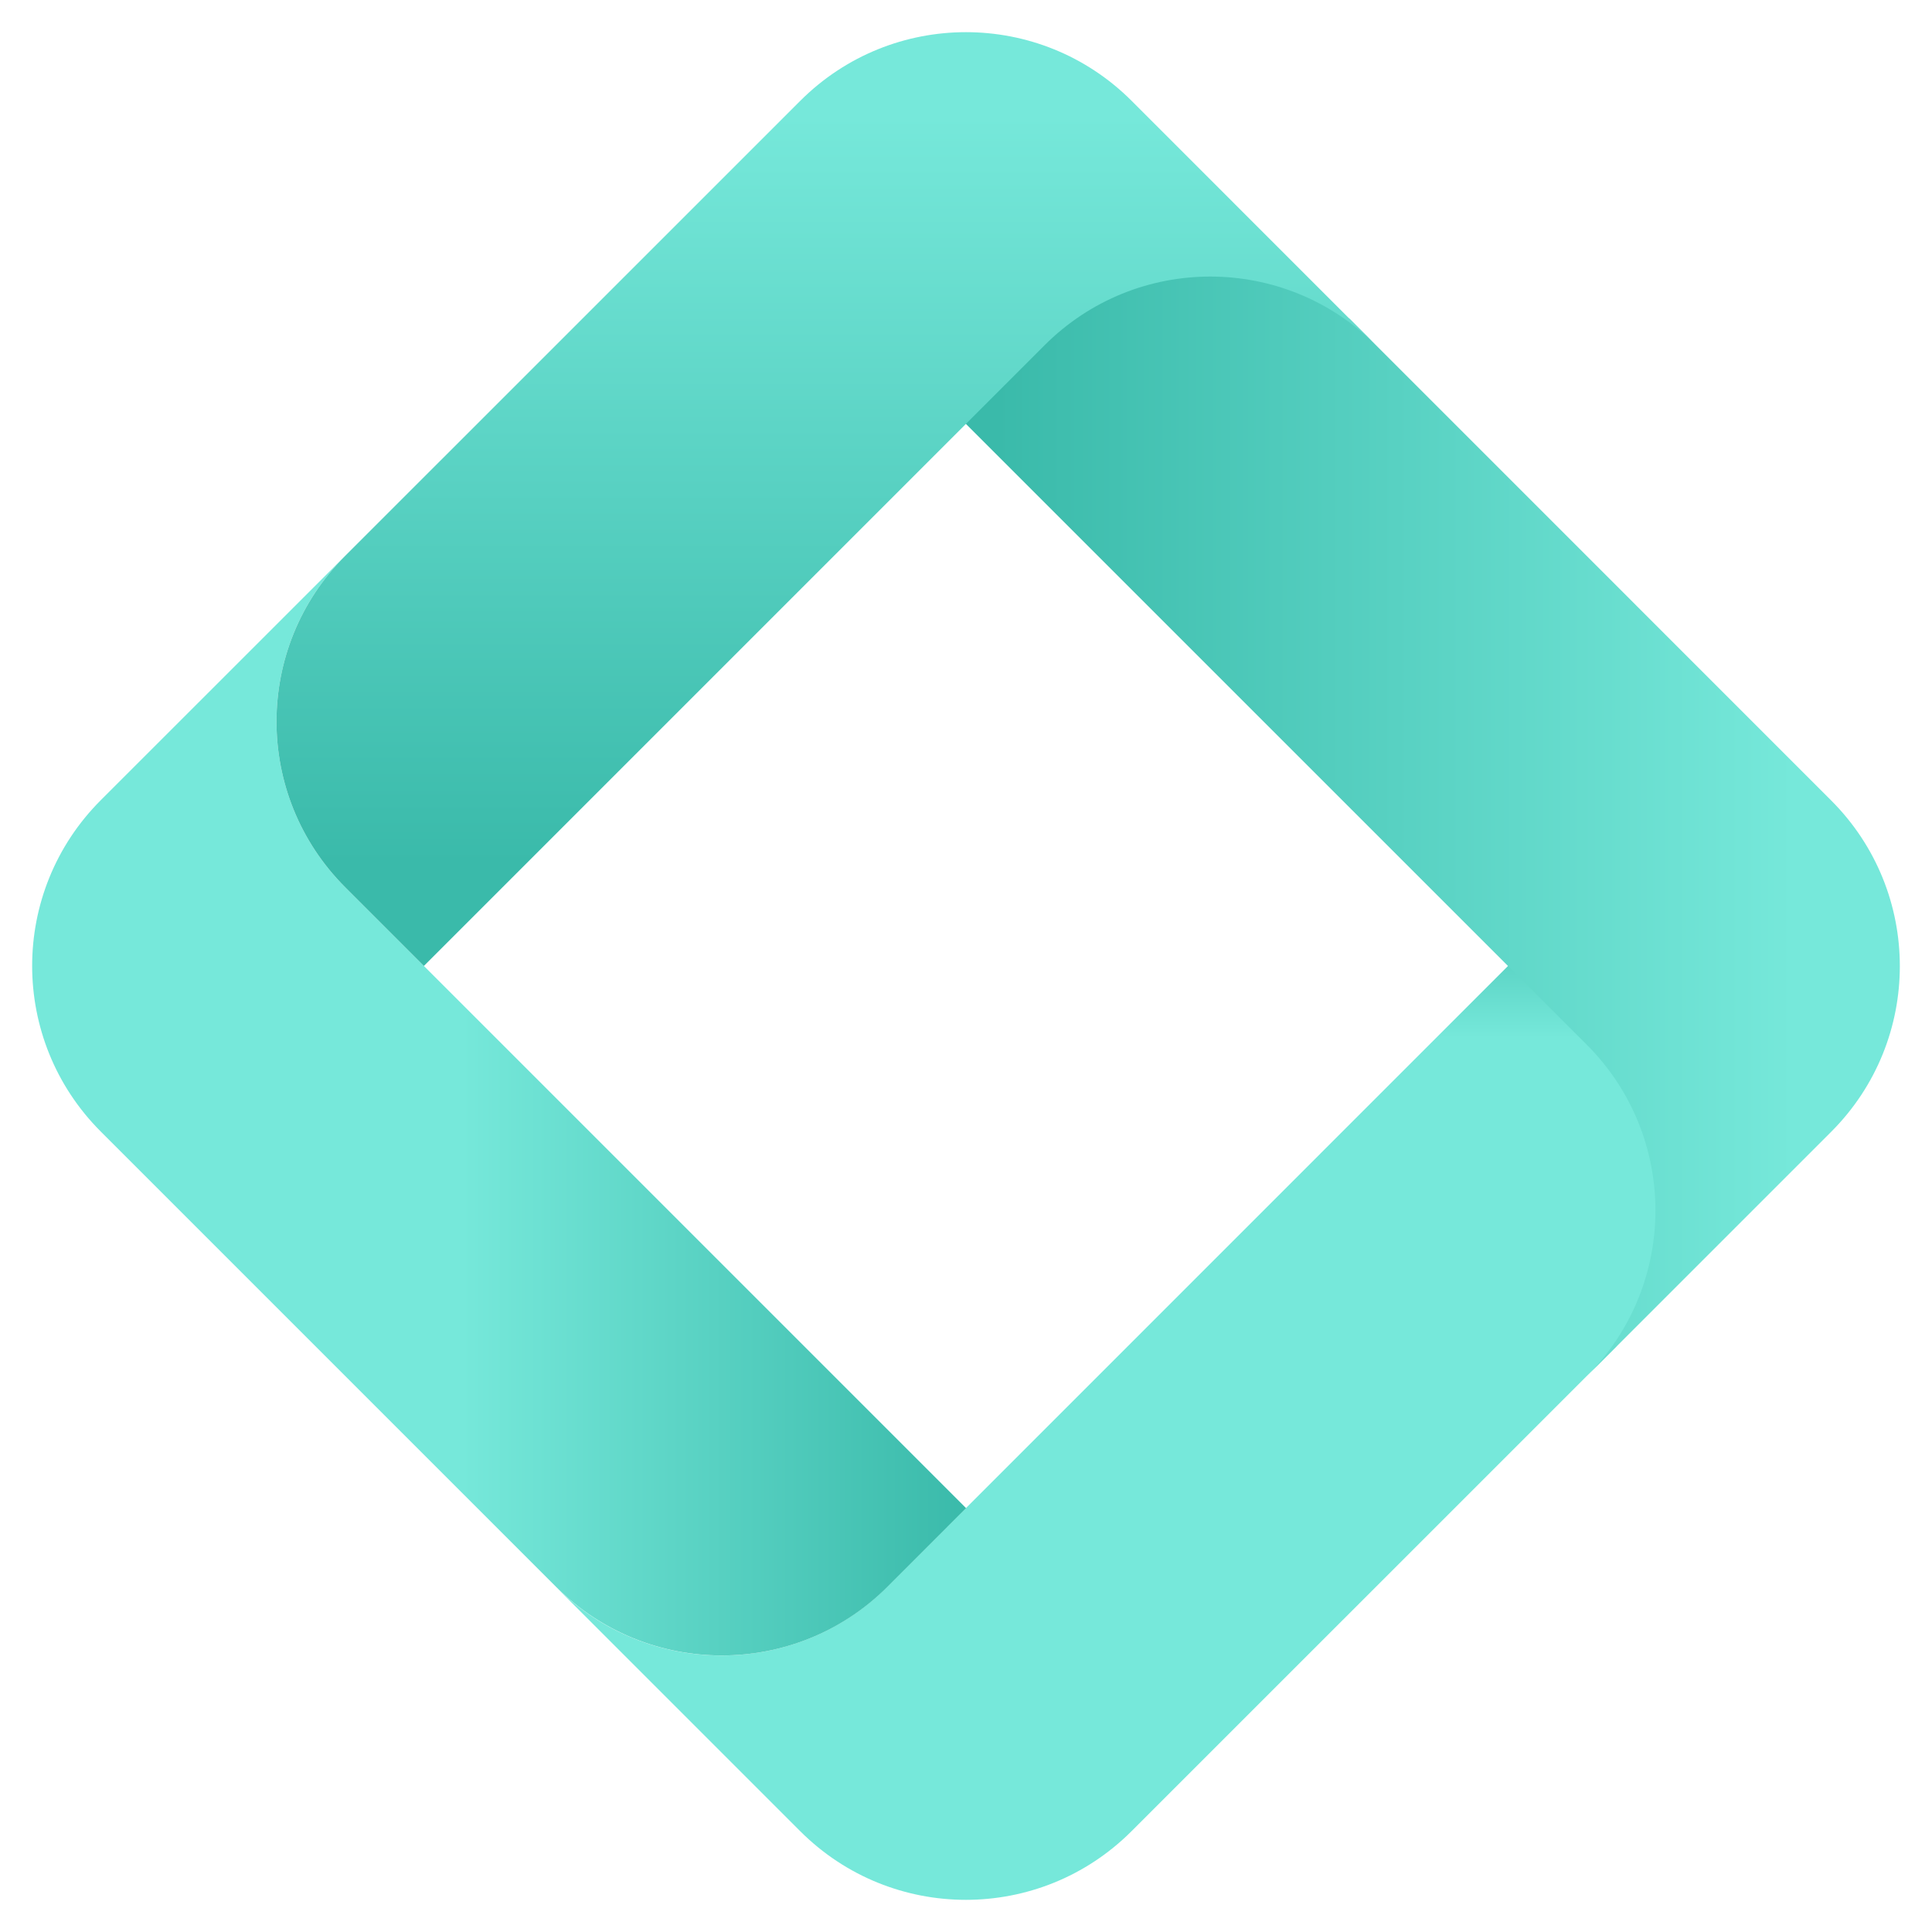 <svg width="30" height="30" viewBox="0 0 30 30" fill="none" xmlns="http://www.w3.org/2000/svg">
<g clip-path="url(#clip0_9166_2591)">
<path d="M27.003 11.413L19.208 19.208L13.777 24.64C12.355 26.062 10.053 26.062 8.631 24.64L12.425 28.434C13.847 29.856 16.149 29.856 17.571 28.434L23.003 23.003L25.096 20.91C25.096 20.91 29.647 14.057 28.225 12.635L27.003 11.413Z" fill="url(#paint0_linear_9166_2591)"/>
<path d="M14.998 23.415L10.791 19.208L5.36 13.777C3.938 12.355 3.938 10.053 5.36 8.631L1.565 12.425C0.144 13.847 0.144 16.149 1.565 17.571L6.997 23.003L8.634 24.64C10.056 26.061 12.358 26.061 13.78 24.64L15.001 23.418L14.998 23.415Z" fill="url(#paint1_linear_9166_2591)"/>
<path d="M11.286 2.87L19.208 10.792L24.64 16.223C26.061 17.645 26.061 19.947 24.64 21.369L28.434 17.575C29.856 16.153 29.856 13.851 28.434 12.429L23.003 6.997L20.957 4.951C20.957 4.951 13.944 0.241 12.523 1.66L11.286 2.87Z" fill="url(#paint2_linear_9166_2591)"/>
<path d="M17.572 1.566C16.15 0.144 13.848 0.144 12.426 1.566L5.36 8.631C3.938 10.053 3.938 12.355 5.36 13.777L6.582 14.999L10.789 10.792L16.22 5.361C17.642 3.939 19.944 3.939 21.366 5.361L17.572 1.566Z" fill="url(#paint3_linear_9166_2591)"/>
</g>
<defs>
<linearGradient id="paint0_linear_9166_2591" x1="18.566" y1="11.416" x2="18.566" y2="29.5" gradientUnits="userSpaceOnUse">
<stop offset="0.11" stop-color="#3ABAAA"/>
<stop offset="0.26" stop-color="#76E8DA"/>
<stop offset="0.27" stop-color="#76E8DA"/>
<stop offset="0.67" stop-color="#76E8DA"/>
<stop offset="0.74" stop-color="#76E8DA"/>
<stop offset="0.85" stop-color="#76E8DA"/>
<stop offset="0.91" stop-color="#76E8DA"/>
</linearGradient>
<linearGradient id="paint1_linear_9166_2591" x1="15.001" y1="17.168" x2="0.5" y2="17.168" gradientUnits="userSpaceOnUse">
<stop stop-color="#3ABAAA"/>
<stop offset="0.54" stop-color="#76E8DA"/>
<stop offset="0.76" stop-color="#76E8DA"/>
<stop offset="0.89" stop-color="#76E8DA"/>
</linearGradient>
<linearGradient id="paint2_linear_9166_2591" x1="11.286" y1="11.381" x2="29.5" y2="11.381" gradientUnits="userSpaceOnUse">
<stop offset="0.23" stop-color="#3ABAAA"/>
<stop offset="0.91" stop-color="#76E8DA"/>
</linearGradient>
<linearGradient id="paint3_linear_9166_2591" x1="12.832" y1="14.999" x2="12.832" y2="0.5" gradientUnits="userSpaceOnUse">
<stop offset="0.11" stop-color="#3ABAAA"/>
<stop offset="0.91" stop-color="#76E8DA"/>
</linearGradient>
<clipPath id="clip0_9166_2591">
<rect width="29" height="29" fill="white" transform="translate(0.5 0.5)"/>
</clipPath>
</defs>
</svg>
